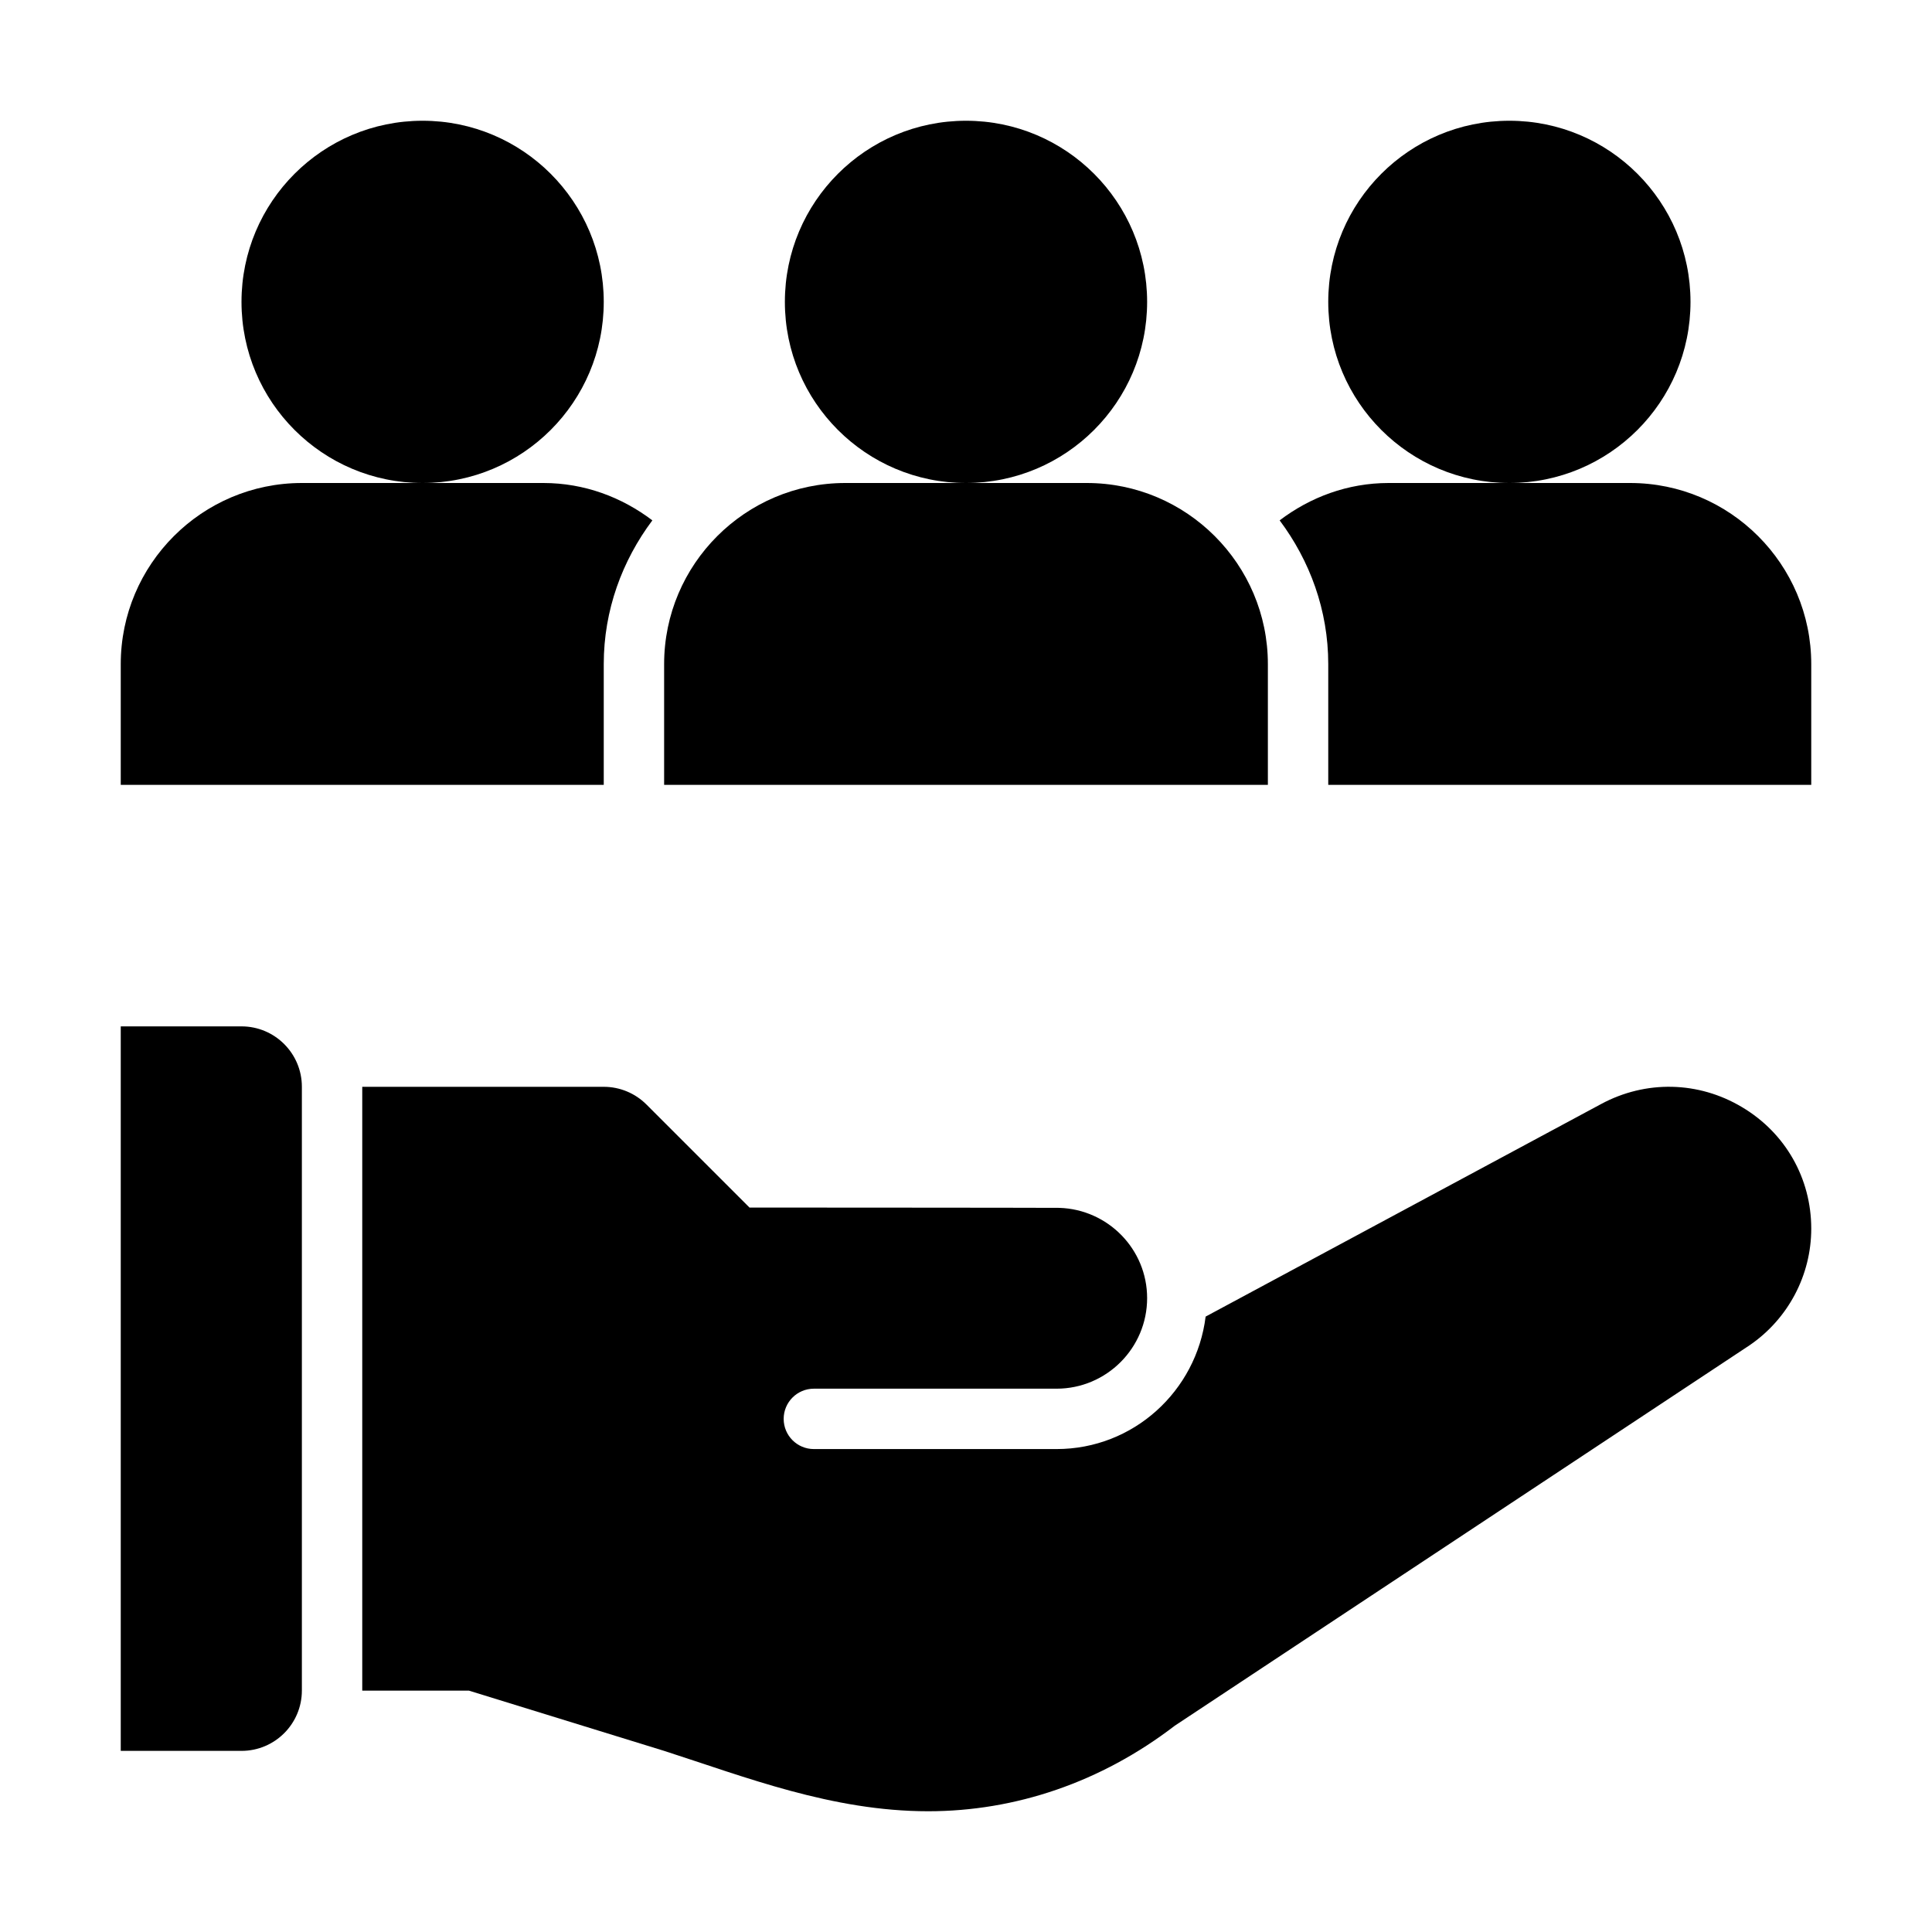 <svg xmlns="http://www.w3.org/2000/svg" version="1.1" xmlns:xlink="http://www.w3.org/1999/xlink" xmlns:svgjs="http://svgjs.com/svgjs" width="512" height="512" x="0" y="0" viewBox="0 0 32 32" style="enable-background:new 0 0 512 512" xml:space="preserve" class=""><g><g id="_x31_9"><circle cx="16" cy="5" r="3" fill="#000000" data-original="#000000"></circle><path d="m21 11c0-1.654-1.346-3-3-3h-2-2c-1.654 0-3 1.346-3 3v2h10z" fill="#000000" data-original="#000000"></path><circle cx="25" cy="5" r="3" fill="#000000" data-original="#000000"></circle><circle cx="7" cy="5" r="3" fill="#000000" data-original="#000000"></circle><path d="m10 11c0-.895.306-1.714.805-2.381-.504-.383-1.125-.619-1.805-.619h-2-2c-1.654 0-3 1.346-3 3v2h8z" fill="#000000" data-original="#000000"></path><path d="m27 8h-2-2c-.68 0-1.301.236-1.805.619.499.667.805 1.486.805 2.381v2h8v-2c0-1.654-1.346-3-3-3z" fill="#000000" data-original="#000000"></path><path d="m4 17h-2v12h2c.552 0 1-.448 1-1v-10c0-.552-.448-1-1-1z" fill="#000000" data-original="#000000"></path><path d="m28.854 18.338c-.722-.432-1.597-.45-2.336-.051l-6.549 3.52c-.153 1.233-1.195 2.194-2.469 2.194h-4.02c-.276 0-.5-.224-.5-.5 0-.276.224-.5.5-.5h4.02c.827 0 1.5-.673 1.5-1.5 0-.811-.649-1.47-1.454-1.495-.299-.003-5.132-.005-5.132-.005l-1.707-1.707c-.188-.188-.442-.293-.707-.293h-4v10.001h1.766l3.234.998c1.344.432 2.781 1 4.374 1 1.44 0 2.859-.477 4.083-1.416l9.523-6.303c.638-.437 1.02-1.16 1.02-1.931 0-.833-.428-1.585-1.146-2.012z" fill="#000000" data-original="#000000"></path></g></g></svg>